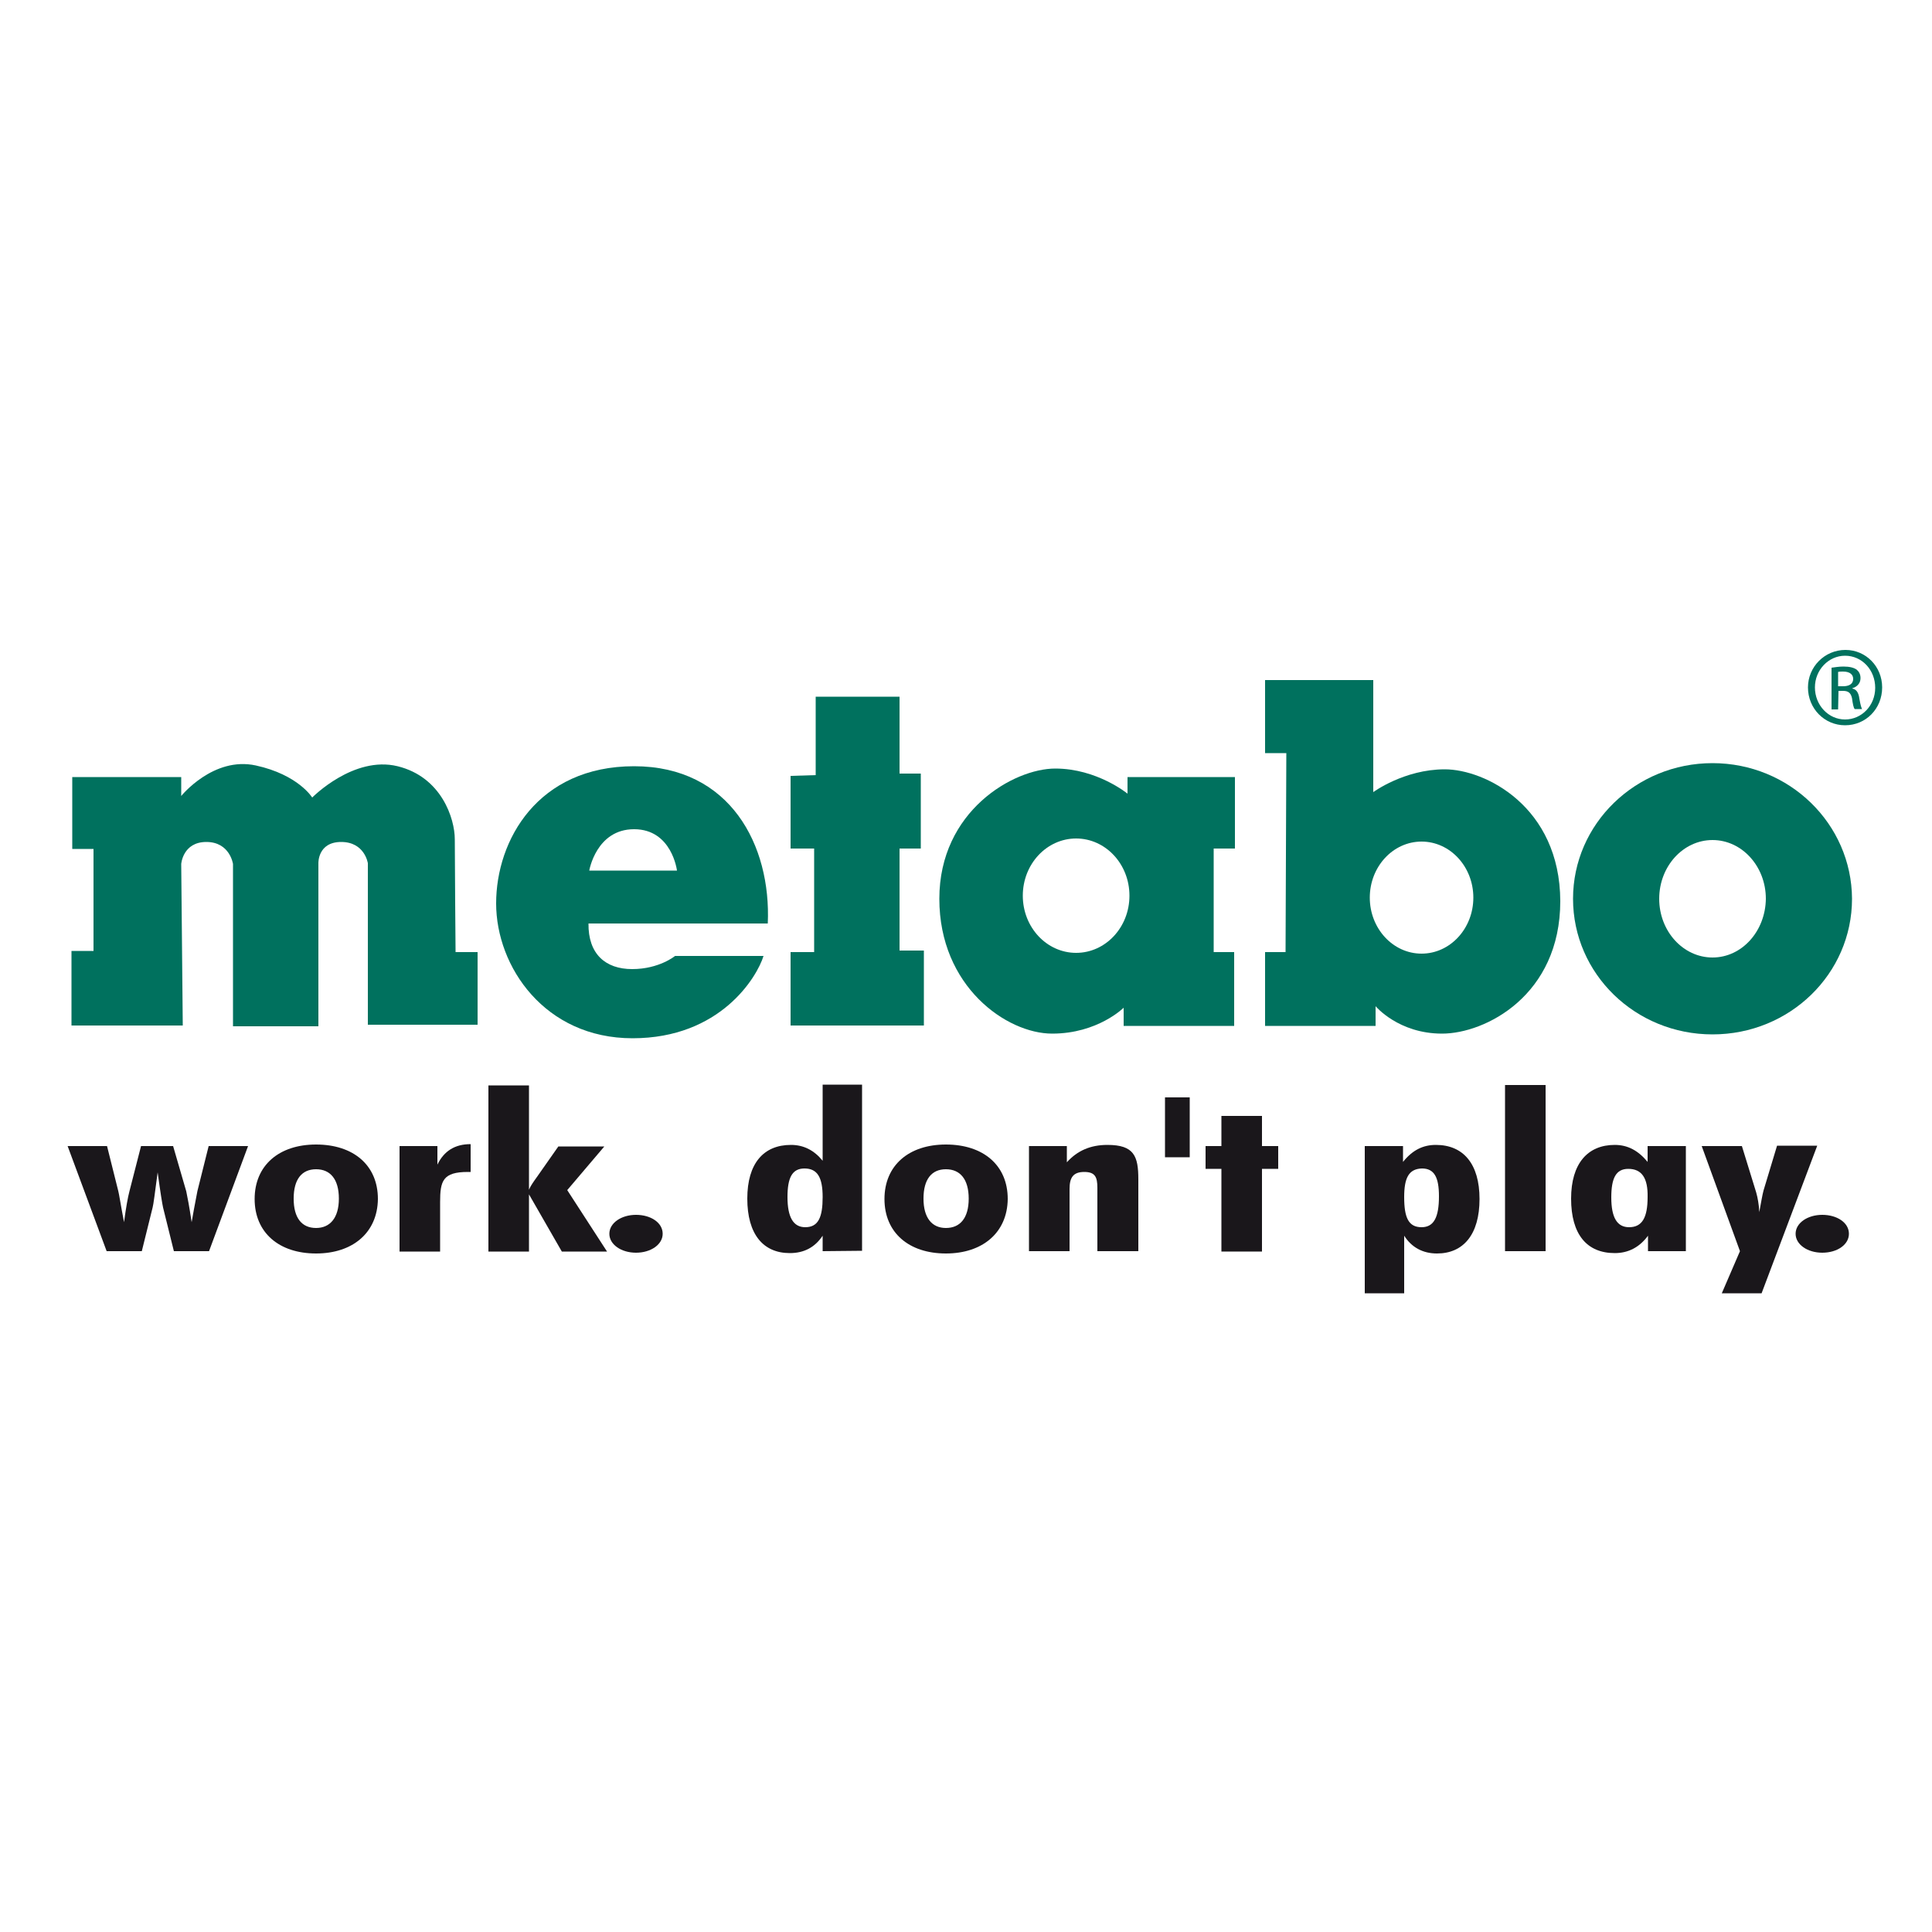 <?xml version="1.0" encoding="utf-8"?>
<!-- Generator: Adobe Illustrator 19.1.0, SVG Export Plug-In . SVG Version: 6.00 Build 0)  -->
<svg version="1.1" id="Calque_1" xmlns="http://www.w3.org/2000/svg" xmlns:xlink="http://www.w3.org/1999/xlink" x="0px" y="0px"
	 viewBox="-345 170.9 500 500" style="enable-background:new -345 170.9 500 500;" xml:space="preserve">
<style type="text/css">
	.st0{fill:#00715E;}
	.st1{fill:#1A171B;}
</style>
<path class="st0" d="M-297.7,436.3h-28.8v-19.3h5.7v-26.4h-5.5v-18.6h28.2v4.9c0,0,8.3-10.3,19.3-7.9c11,2.4,14.6,8.3,14.6,8.3
	s10.7-10.9,22.1-8.1c11.4,2.8,14.8,13.6,14.8,18.9c0,5.3,0.2,29.2,0.2,29.2h5.7v18.8h-28.4v-41.8c0,0-0.8-5.5-6.9-5.5
	c-6.1,0-5.9,5.5-5.9,5.5v42.2h-22.1v-42c0,0-0.8-5.7-6.9-5.7c-6.1,0-6.5,5.7-6.5,5.7L-297.7,436.3z"/>
<path class="st0" d="M-180.9,369.2c-24.9,0-35.7,19.1-35.7,35.5c0,16.4,12.6,34.9,35.3,34.9s32.2-15.8,33.9-21.3h-22.9
	c0,0-4.1,3.4-11.1,3.4c-6.9,0-11.4-3.9-11.3-11.8h46.4C-145.4,389.7-156,369.2-180.9,369.2z M-192.5,396.2c0,0,1.8-10.7,11.6-10.7
	s11.1,10.7,11.1,10.7H-192.5z"/>
<polygon class="st0" points="-133.9,371.5 -133.9,351.2 -112.2,351.2 -112.2,371.1 -106.7,371.1 -106.7,390.5 -112.2,390.5 
	-112.2,416.9 -105.9,416.9 -105.9,436.3 -140.4,436.3 -140.4,417.3 -134.3,417.3 -134.3,390.5 -140.4,390.5 -140.4,371.7 "/>
<path class="st0" d="M-25.4,390.5v-18.5h-27.8v4.3c0,0-7.9-6.5-18.7-6.5s-30,11-30,33.7s17.4,34.9,29.2,34.9s18.5-6.7,18.5-6.7v4.7
	h28.6v-19.1h-5.3v-26.8L-25.4,390.5L-25.4,390.5z M-66.5,417.5c-7.6,0-13.8-6.6-13.8-14.8s6.2-14.8,13.8-14.8
	c7.6,0,13.8,6.6,13.8,14.8S-58.9,417.5-66.5,417.5z"/>
<path class="st0" d="M28.9,370c-10.5,0-18.5,5.9-18.5,5.9v-29h-28v18.9h5.5l-0.2,51.5h-5.3v19.1h28.6v-5.1c0,0,5.9,7.1,17.2,7.1
	c11.2,0,30.6-9.9,30.6-34.3C58.7,379.6,39.3,370,28.9,370z M22.9,417.7c-7.4,0-13.4-6.5-13.4-14.5c0-8,6-14.5,13.4-14.5
	c7.4,0,13.4,6.5,13.4,14.5C36.3,411.2,30.3,417.7,22.9,417.7z"/>
<path class="st0" d="M98.2,368.4c-19.9,0-36.1,15.7-36.1,35.1c0,19.4,16.1,35.1,36.1,35.1s36.1-15.7,36.1-35.1
	C134.2,384.1,118.1,368.4,98.2,368.4z M98.2,418.7c-7.6,0-13.8-6.8-13.8-15.2c0-8.4,6.2-15.2,13.8-15.2c7.6,0,13.8,6.8,13.8,15.2
	C111.9,411.9,105.8,418.7,98.2,418.7z"/>
<path class="st0" d="M132.6,339.1c5.3,0,9.5,4.3,9.5,9.7c0,5.5-4.2,9.8-9.6,9.8c-5.3,0-9.6-4.3-9.6-9.8
	C122.9,343.5,127.2,339.1,132.6,339.1L132.6,339.1z M132.5,340.6c-4.3,0-7.8,3.7-7.8,8.2c0,4.6,3.5,8.3,7.8,8.3
	c4.3,0,7.8-3.6,7.8-8.2S136.9,340.6,132.5,340.6L132.5,340.6L132.5,340.6z M130.7,354.5H129v-10.8c0.9-0.1,1.8-0.3,3.1-0.3
	c1.6,0,2.7,0.3,3.4,0.8c0.6,0.5,1,1.2,1,2.2c0,1.4-1,2.3-2.1,2.6v0.1c1,0.2,1.6,1,1.8,2.6c0.3,1.7,0.5,2.3,0.7,2.7H135
	c-0.3-0.3-0.5-1.3-0.7-2.8c-0.3-1.4-1-1.9-2.3-1.9h-1.2L130.7,354.5L130.7,354.5z M130.7,348.5h1.3c1.4,0,2.6-0.5,2.6-1.9
	c0-1-0.7-1.9-2.6-1.9c-0.6,0-1,0-1.3,0.1V348.5z"/>
<path class="st1" d="M-296.8,479.2c0.3,1.4,0.8,4,1.4,8c0.8-4.7,1.4-7.4,1.5-8.1l2.9-11.6h10.2l-10.1,27.2h-9.1l-2.8-11.3
	c-0.2-0.9-0.7-3.9-1.4-9.1c-0.7,5.3-1.1,8.4-1.3,9.1l-2.8,11.3h-9.1l-10.1-27.2h10.2l2.9,11.6c0.2,0.7,0.6,3.4,1.5,8.1
	c0.5-3.8,1-6.5,1.4-8l3-11.7h8.3L-296.8,479.2z"/>
<path class="st1" d="M-263.2,495.3c-9.6,0-15.9-5.4-15.9-14.1c0-8.7,6.3-14.1,15.9-14.1c9.6,0,16,5.3,16,14.1
	C-247.3,489.9-253.7,495.3-263.2,495.3z M-257.3,481.1c0-5-2.2-7.6-5.9-7.6c-3.7,0-5.8,2.6-5.8,7.6c0,5,2.1,7.6,5.8,7.6
	C-259.6,488.7-257.3,486.1-257.3,481.1z"/>
<path class="st1" d="M-241.6,467.5h9.8v4.8c1.7-3.5,4.5-5.3,8.6-5.3v7.2c-0.2,0-0.5,0-0.7,0c-6.5,0-7.2,2.3-7.2,7.8v12.8h-10.5
	V467.5z"/>
<path class="st1" d="M-205.9,475.3l5.4-7.7h11.9l-9.6,11.3l10.3,15.9h-11.7l-8.5-14.8v14.8h-10.5v-43h10.5v27
	C-207.7,477.8-206.9,476.7-205.9,475.3z"/>
<path class="st1" d="M-180.4,495.1c-3.8,0-6.9-2.1-6.9-4.9c0-2.8,3.1-4.9,6.9-4.9c3.8,0,6.9,2,6.9,4.9
	C-173.5,493-176.6,495.1-180.4,495.1z"/>
<path class="st1" d="M-132.1,494.7v-4c-2,3-4.8,4.5-8.5,4.5c-6.9,0-11-4.9-11-14.1c0-9.1,4.2-13.9,11.3-13.9c3.3,0,6,1.4,8.2,4.1
	v-19.7h10.2v43L-132.1,494.7L-132.1,494.7z M-136.8,473.3c-3.2,0-4.4,2.4-4.4,7.4c0,5.2,1.5,7.8,4.6,7.8c3.4,0,4.5-2.6,4.5-7.8
	C-132.1,475.7-133.4,473.3-136.8,473.3z"/>
<path class="st1" d="M-100.2,495.3c-9.6,0-15.9-5.4-15.9-14.1c0-8.7,6.3-14.1,15.9-14.1c9.6,0,16,5.3,16,14.1
	C-84.3,489.9-90.7,495.3-100.2,495.3z M-94.3,481.1c0-5-2.2-7.6-5.9-7.6c-3.7,0-5.8,2.6-5.8,7.6c0,5,2.2,7.6,5.8,7.6
	C-96.5,488.7-94.3,486.1-94.3,481.1z"/>
<path class="st1" d="M-61,478.3c0-2.8-0.6-4.1-3.4-4.1c-2.9,0-3.8,1.5-3.8,4.4v16.1h-10.5v-27.2h9.8v4.2c2.7-3,6.1-4.5,10.5-4.5
	c6.9,0,8,2.9,8,8.9v18.6H-61L-61,478.3L-61,478.3z"/>
<path class="st1" d="M-37.1,454.9v15.5h-6.4v-15.5H-37.1z"/>
<path class="st1" d="M-28.9,473.4H-33v-5.9h4.1v-7.8h10.5v7.8h4.2v5.9h-4.2v21.4h-10.5V473.4z"/>
<path class="st1" d="M8.2,467.5h9.9v4.1c2.4-3,5.1-4.4,8.5-4.4c7.1,0,11.3,4.9,11.3,14c0,9.2-4.2,14.1-11,14.1
	c-3.7,0-6.6-1.6-8.5-4.6v14.9H8.2L8.2,467.5L8.2,467.5z M18.4,480.7c0,5.3,1.1,7.8,4.5,7.8c3.2,0,4.5-2.6,4.5-8
	c0-4.9-1.2-7.2-4.4-7.2C19.6,473.4,18.4,475.7,18.4,480.7z"/>
<path class="st1" d="M44.5,451.7H55v43H44.5V451.7z"/>
<path class="st1" d="M81.5,494.7v-4c-2.2,3-5.1,4.5-8.6,4.5c-7.2,0-11.3-4.8-11.3-14.1c0-9.1,4.3-13.9,11.3-13.9
	c3.4,0,6.1,1.5,8.5,4.4v-4.1h9.9v27.2L81.5,494.7L81.5,494.7z M76.4,473.4c-3.2,0-4.4,2.4-4.4,7.4c0,5.2,1.5,7.7,4.6,7.7
	c3.4,0,4.8-2.5,4.8-7.8C81.5,475.8,79.9,473.4,76.4,473.4z"/>
<path class="st1" d="M105.3,494.7l-9.9-27.2h10.4l3.7,12c0.4,1.4,0.7,3.1,0.8,5.1c0.5-2.7,0.8-4.5,1.1-5.6l3.5-11.6h10.4l-14.4,38.2
	h-10.3L105.3,494.7z"/>
<path class="st1" d="M126.6,495.1c-3.8,0-6.9-2.1-6.9-4.9c0-2.8,3.1-4.9,6.9-4.9c3.8,0,6.9,2,6.9,4.9
	C133.5,493,130.5,495.1,126.6,495.1z"/>
</svg>
